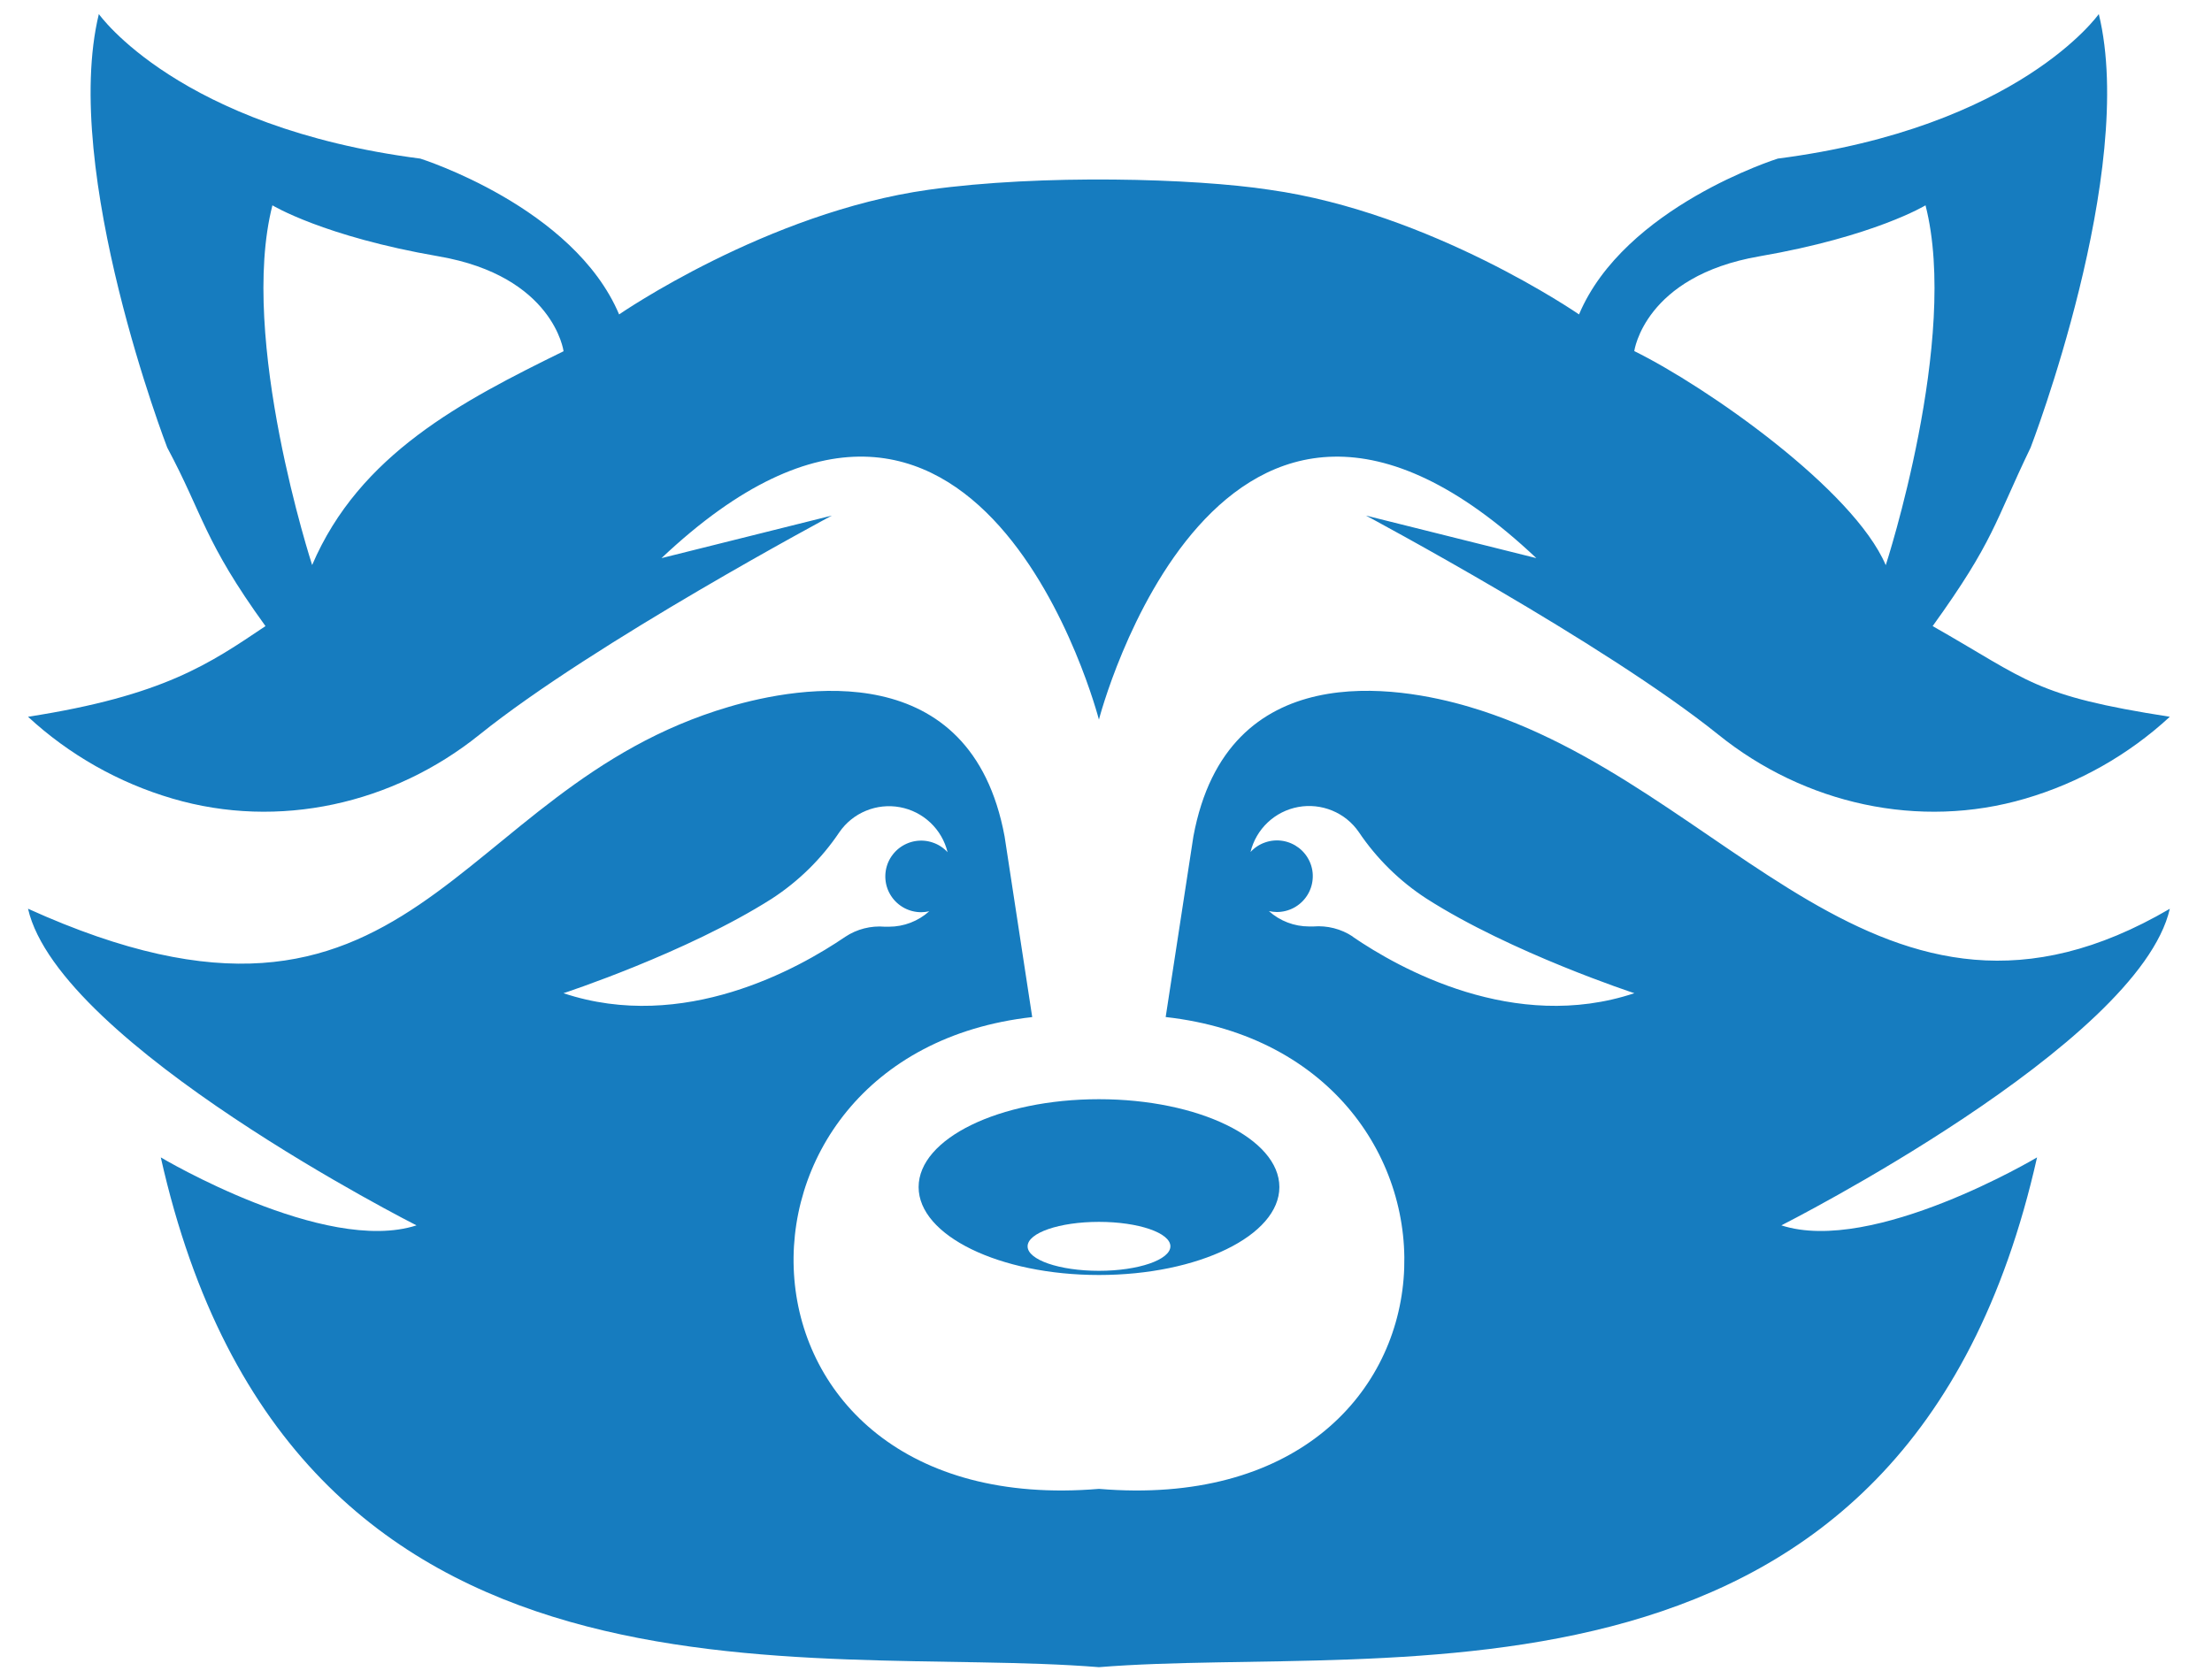 <svg width="45" height="34" viewBox="0 0 45 34" fill="none" xmlns="http://www.w3.org/2000/svg">
<path d="M0.57 14.585C1.408 15.359 2.414 15.929 3.509 16.25C5.671 16.886 7.998 16.361 9.752 14.951C12.087 13.073 16.924 10.491 16.924 10.491L13.457 11.357C19.929 5.245 22.356 14.643 22.356 14.643C22.356 14.643 24.783 5.246 31.255 11.357L27.788 10.491C27.788 10.491 32.626 13.073 34.96 14.951C36.71 16.361 39.042 16.886 41.203 16.25C42.298 15.929 43.304 15.359 44.142 14.585C41.372 14.155 41.285 13.858 39.317 12.74C40.57 11 40.57 10.643 41.31 9.107C41.31 9.107 43.478 3.486 42.697 0.286C42.697 0.286 41.079 2.593 36.167 3.227C36.167 3.227 33.047 4.206 32.123 6.398C32.123 6.398 29.117 4.322 25.823 3.861C24.305 3.629 21.19 3.54 18.893 3.861C15.599 4.322 12.595 6.398 12.595 6.398C11.668 4.206 8.549 3.227 8.549 3.227C3.633 2.593 2.011 0.286 2.011 0.286C1.235 3.486 3.402 9.107 3.402 9.107C4.142 10.491 4.142 11 5.401 12.74C4.269 13.5 3.339 14.155 0.57 14.585ZM35.791 5.216C38.132 4.812 39.172 4.178 39.172 4.178C39.866 6.888 38.363 11.5 38.363 11.5C37.706 9.961 34.732 7.876 33.247 7.144C33.247 7.144 33.452 5.62 35.791 5.216ZM6.351 11.5C6.351 11.5 4.848 6.888 5.542 4.178C5.542 4.178 6.582 4.812 8.923 5.216C11.264 5.62 11.465 7.147 11.465 7.147C9.4 8.161 7.313 9.241 6.349 11.5H6.351Z" fill="#167CBF"/>
<path d="M29.89 14.383C28.449 13.956 24.961 13.338 24.278 17.019L23.714 20.695C30.51 21.456 30.276 30.958 22.357 30.296C14.44 30.958 14.202 21.456 20.999 20.696L20.437 17.02C19.754 13.339 16.269 13.957 14.825 14.384C9.147 16.055 8.473 22.071 0.57 18.491C1.206 21.258 8.473 24.934 8.473 24.934C6.609 25.539 3.271 23.551 3.271 23.551C5.933 35.398 16.433 33.444 22.356 33.924C28.28 33.444 38.778 35.398 41.441 23.551C41.441 23.551 38.103 25.539 36.239 24.934C36.239 24.934 43.507 21.259 44.142 18.492C38.238 21.949 35.186 15.947 29.89 14.383ZM11.463 20.21C11.463 20.21 13.969 19.389 15.7 18.288C16.245 17.934 16.713 17.474 17.075 16.935C17.209 16.74 17.397 16.588 17.616 16.498C17.835 16.407 18.075 16.382 18.308 16.425C18.541 16.468 18.756 16.577 18.928 16.74C19.1 16.902 19.221 17.111 19.277 17.341C19.195 17.251 19.092 17.184 18.977 17.145C18.862 17.105 18.739 17.095 18.62 17.115C18.5 17.135 18.387 17.185 18.291 17.259C18.196 17.334 18.12 17.431 18.071 17.542C18.023 17.653 18.003 17.774 18.013 17.895C18.023 18.015 18.063 18.132 18.13 18.233C18.196 18.334 18.287 18.417 18.394 18.475C18.501 18.532 18.62 18.562 18.742 18.562C18.796 18.561 18.851 18.555 18.904 18.543C18.679 18.745 18.387 18.857 18.085 18.857H18C17.716 18.833 17.433 18.905 17.196 19.062C16.247 19.709 13.906 21.023 11.463 20.21ZM27.521 19.058C27.284 18.901 27.001 18.829 26.718 18.852H26.632C26.33 18.852 26.038 18.741 25.814 18.539C25.867 18.551 25.921 18.557 25.975 18.558C26.097 18.558 26.216 18.528 26.323 18.471C26.43 18.413 26.521 18.33 26.587 18.229C26.654 18.128 26.694 18.011 26.704 17.891C26.715 17.77 26.695 17.649 26.646 17.538C26.597 17.427 26.522 17.33 26.426 17.255C26.33 17.181 26.217 17.131 26.098 17.111C25.978 17.091 25.855 17.101 25.74 17.141C25.625 17.18 25.522 17.247 25.44 17.337C25.496 17.107 25.617 16.898 25.789 16.736C25.961 16.573 26.177 16.464 26.41 16.421C26.643 16.378 26.883 16.404 27.102 16.494C27.321 16.584 27.509 16.736 27.643 16.931C28.006 17.47 28.473 17.93 29.018 18.284C30.743 19.389 33.249 20.21 33.249 20.21C30.807 21.023 28.466 19.709 27.516 19.059L27.521 19.058Z" fill="#167CBF"/>
<path d="M18.688 24.155C18.688 25.143 20.334 25.944 22.357 25.944C24.38 25.944 26.027 25.143 26.027 24.155C26.027 23.167 24.383 22.367 22.356 22.367C20.329 22.367 18.688 23.167 18.688 24.155ZM22.357 24.863C23.159 24.863 23.81 25.086 23.81 25.36C23.81 25.634 23.158 25.859 22.356 25.859C21.554 25.859 20.905 25.636 20.905 25.361C20.905 25.086 21.554 24.863 22.356 24.863H22.357Z" fill="#167CBF"/>
</svg>
